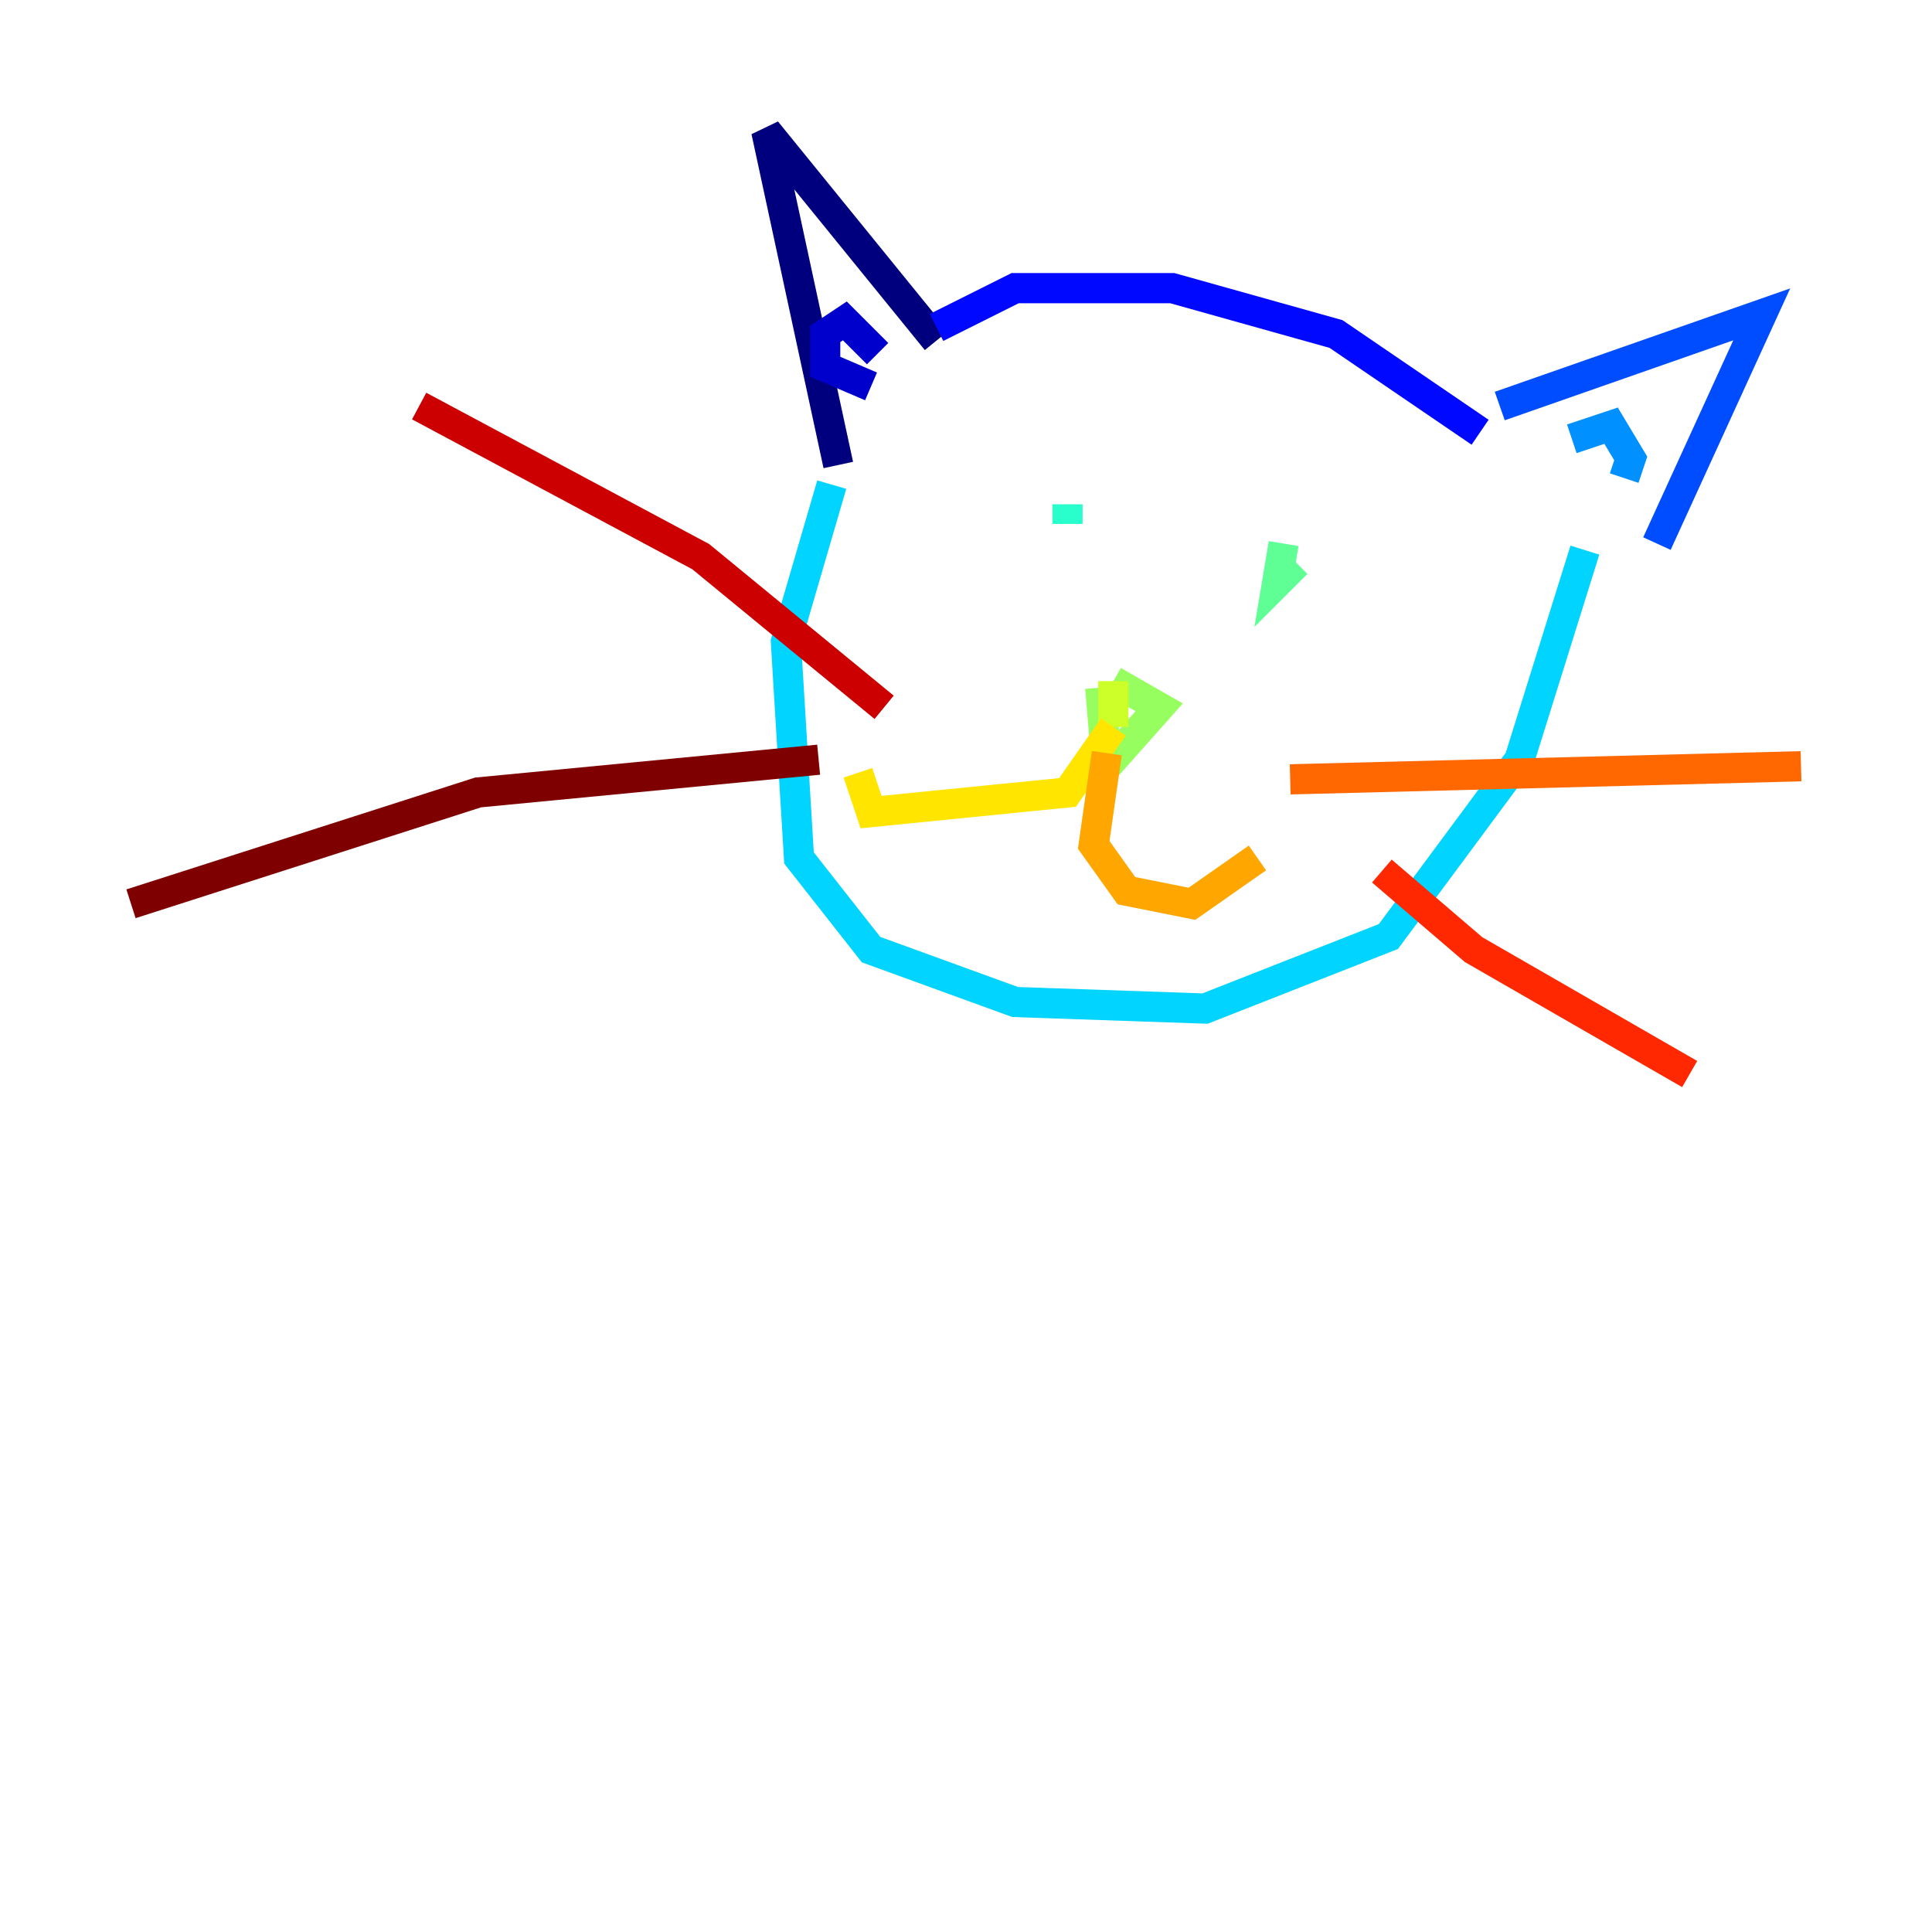 <?xml version="1.0" encoding="utf-8" ?>
<svg baseProfile="tiny" height="128" version="1.2" viewBox="0,0,128,128" width="128" xmlns="http://www.w3.org/2000/svg" xmlns:ev="http://www.w3.org/2001/xml-events" xmlns:xlink="http://www.w3.org/1999/xlink"><defs /><polyline fill="none" points="62.047,22.563 50.766,8.678 55.539,30.807" stroke="#00007f" stroke-width="2" /><polyline fill="none" points="58.142,23.43 55.973,21.261 54.671,22.129 54.671,24.298 57.709,25.6" stroke="#0000cc" stroke-width="2" /><polyline fill="none" points="62.047,21.695 67.254,19.091 77.668,19.091 88.515,22.129 98.061,28.637" stroke="#0008ff" stroke-width="2" /><polyline fill="none" points="99.363,26.902 116.719,20.827 109.776,36.014" stroke="#004cff" stroke-width="2" /><polyline fill="none" points="104.136,29.071 106.739,28.203 108.041,30.373 107.607,31.675" stroke="#0090ff" stroke-width="2" /><polyline fill="none" points="55.105,32.108 52.068,42.522 52.936,56.841 57.709,62.915 67.254,66.386 79.837,66.82 91.986,62.047 100.664,50.332 105.003,36.447" stroke="#00d4ff" stroke-width="2" /><polyline fill="none" points="70.725,33.844 70.725,34.712 70.725,33.41" stroke="#29ffcd" stroke-width="2" /><polyline fill="none" points="85.044,36.014 84.61,38.617 85.912,37.315" stroke="#5fff96" stroke-width="2" /><polyline fill="none" points="72.895,45.559 73.329,50.766 76.8,46.861 73.763,45.125" stroke="#96ff5f" stroke-width="2" /><polyline fill="none" points="73.763,45.125 73.763,48.163" stroke="#cdff29" stroke-width="2" /><polyline fill="none" points="73.763,48.163 70.725,52.502 57.709,53.803 56.841,51.2" stroke="#ffe500" stroke-width="2" /><polyline fill="none" points="73.329,49.898 72.461,55.973 74.63,59.01 78.969,59.878 83.308,56.841" stroke="#ffa600" stroke-width="2" /><polyline fill="none" points="85.478,51.634 119.322,50.766" stroke="#ff6700" stroke-width="2" /><polyline fill="none" points="91.552,57.709 97.627,62.915 111.946,71.159" stroke="#ff2800" stroke-width="2" /><polyline fill="none" points="58.576,46.861 46.427,36.881 27.77,26.902" stroke="#cc0000" stroke-width="2" /><polyline fill="none" points="54.237,50.332 31.675,52.502 8.678,59.878" stroke="#7f0000" stroke-width="2" /></svg>